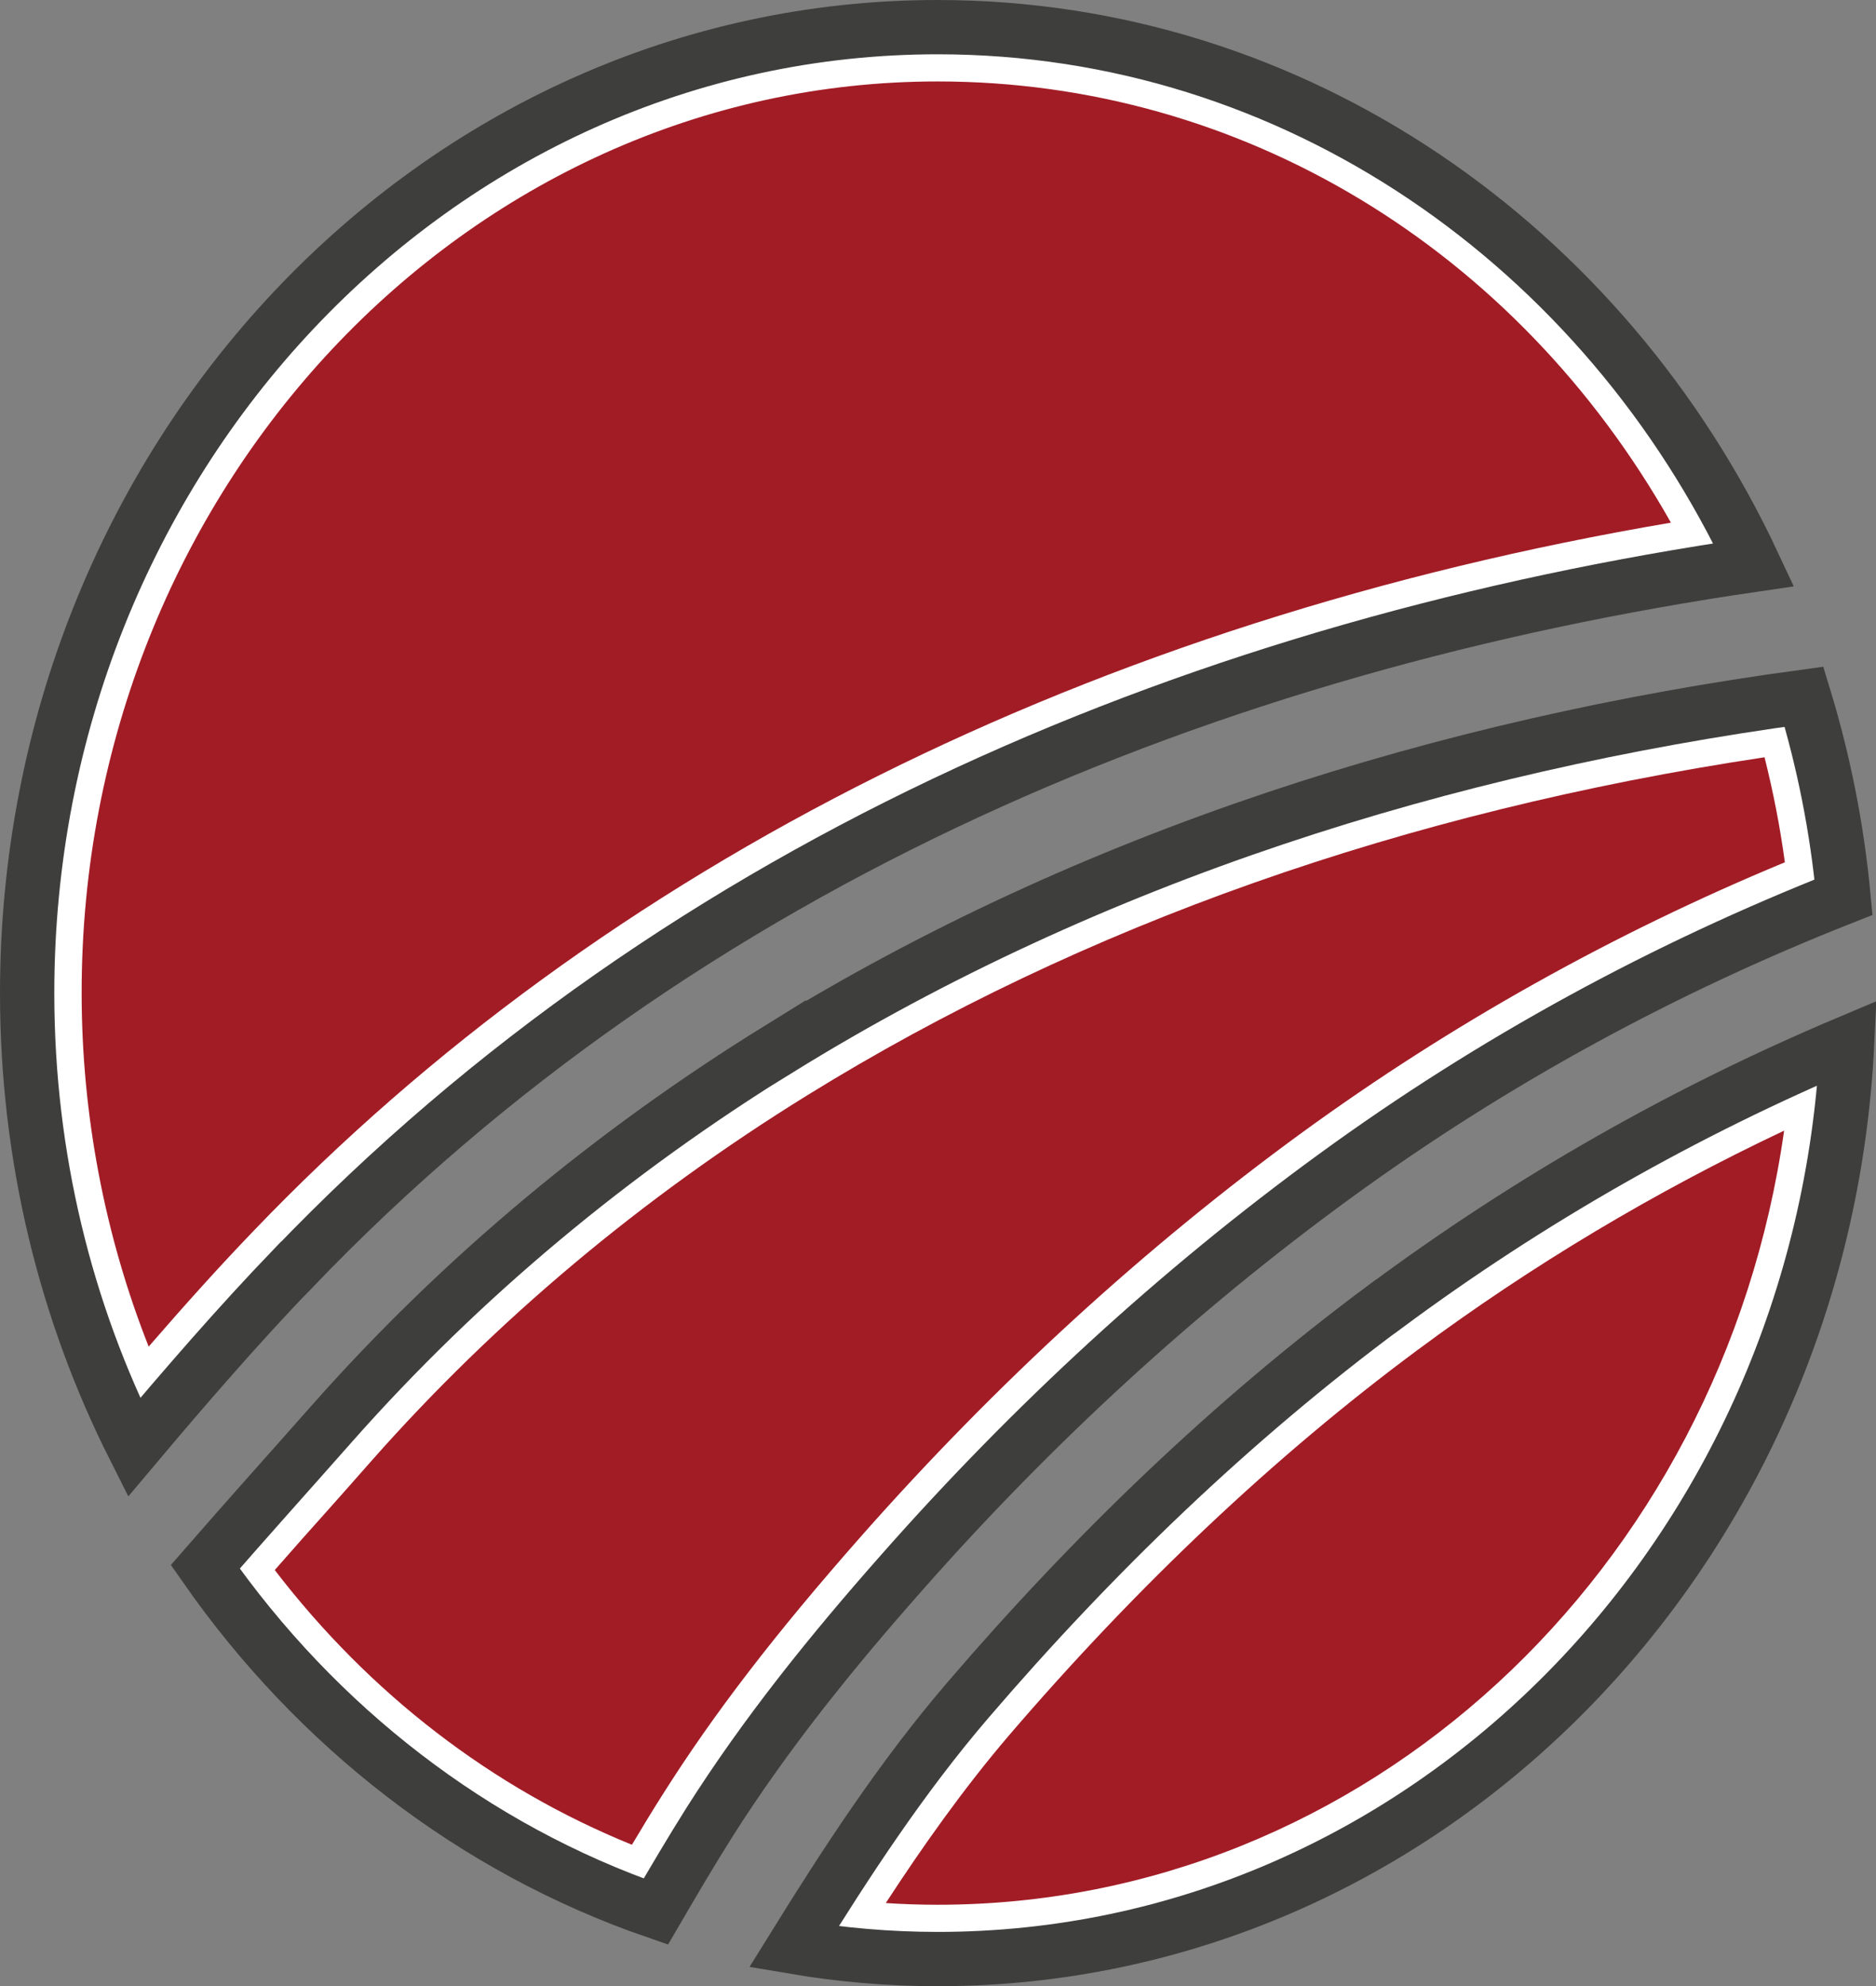 <?xml version="1.0" encoding="UTF-8"?>
<svg id="Layer_2" data-name="Layer 2" xmlns="http://www.w3.org/2000/svg" viewBox="0 0 98.8 104.62">
  <rect x="0" y="0" width="98.8" height="104.62" fill="#808080" stroke="none"/>
  <defs>
    <style>
      .cls-1 {
        fill: #a21c26;
      }

      .cls-1, .cls-2 {
        stroke-width: 0px;
      }

      .cls-2 {
        fill: #fff;
      }

      .cls-3 {
        fill: none;
        stroke: #3e3e3d;
        stroke-miterlimit: 10;
        stroke-width: 2.86px;
      }
    </style>
  </defs>
  <g id="OBJECTS">
    <g>
      <g>
        <path class="cls-1" d="m7.4,73.62c-2.98-6.62-4.54-13.94-4.54-21.31C2.86,25.05,23.73,2.86,49.38,2.86c17.17,0,32.66,9.82,40.83,25.76-30.98,4.89-57.16,17.73-75.82,37.21-2.15,2.25-4.35,4.7-6.99,7.79Z"/>
        <path class="cls-2" d="m49.38,4.29c16,0,30.48,8.81,38.62,23.24-30.42,5.17-56.17,18.02-74.64,37.3-1.75,1.82-3.52,3.78-5.53,6.1-2.32-5.87-3.53-12.23-3.53-18.63C4.29,25.83,24.52,4.29,49.38,4.29m0-2.86C22.9,1.43,1.43,24.21,1.43,52.31c0,8.65,2.04,16.8,5.63,23.93,2.71-3.22,5.47-6.41,8.36-9.42,20.7-21.61,48.36-32.9,76.93-37.07C84.52,12.97,68.22,1.43,49.38,1.43h0Z"/>
        <path class="cls-3" d="m15.43,66.82c20.7-21.61,48.36-32.9,76.93-37.07C84.52,12.97,68.22,1.43,49.38,1.43,22.9,1.43,1.43,24.21,1.43,52.31c0,8.65,2.04,16.8,5.63,23.93,2.71-3.22,5.47-6.41,8.36-9.42Z"/>
      </g>
      <g>
        <path class="cls-1" d="m33.91,98.95c-8.44-3.16-15.75-8.77-21.27-16.32,1.22-1.4,2.45-2.77,3.66-4.14.74-.84,1.48-1.67,2.22-2.5,6.61-7.49,14.44-14.05,23.26-19.51,14.95-9.25,32.51-15.37,52.21-18.19.74,2.65,1.26,5.34,1.57,8.04-9.32,3.77-18.1,8.63-26.1,14.46-8.25,6.01-15.99,13.1-23.02,21.07-4.49,5.09-7.66,9.21-10.28,13.37-.8,1.26-1.55,2.52-2.25,3.72Z"/>
        <path class="cls-2" d="m92.93,39.89c.46,1.83.82,3.68,1.07,5.53-9.05,3.75-17.58,8.53-25.39,14.21-8.33,6.07-16.15,13.24-23.25,21.28-4.54,5.15-7.75,9.33-10.42,13.55-.58.91-1.13,1.82-1.66,2.71-7.36-2.99-13.8-7.94-18.81-14.47.96-1.1,1.93-2.19,2.88-3.25.75-.84,1.49-1.68,2.23-2.52,6.52-7.38,14.24-13.86,22.94-19.24,14.46-8.95,31.41-14.94,50.4-17.8m2.08-3.19c-18.84,2.55-37.54,8.38-53.99,18.56-8.7,5.38-16.69,11.98-23.58,19.78-2.18,2.47-4.42,4.96-6.63,7.5,5.87,8.42,14.14,14.85,23.73,18.16.92-1.58,1.85-3.16,2.82-4.7,2.99-4.72,6.49-9.04,10.15-13.18,6.87-7.79,14.5-14.82,22.79-20.86,8.38-6.11,17.38-10.98,26.79-14.69-.34-3.65-1.05-7.18-2.08-10.56h0Z"/>
        <path class="cls-3" d="m41.02,55.25c-8.7,5.38-16.69,11.98-23.58,19.78-2.18,2.47-4.42,4.96-6.63,7.5,5.87,8.42,14.14,14.85,23.73,18.16.92-1.58,1.85-3.16,2.82-4.7,2.99-4.72,6.49-9.04,10.15-13.18,6.87-7.79,14.5-14.82,22.79-20.86,8.38-6.11,17.38-10.98,26.79-14.69-.34-3.65-1.05-7.18-2.08-10.56-18.84,2.55-37.54,8.38-53.99,18.56Z"/>
      </g>
      <g>
        <path class="cls-1" d="m49.38,101.76c-1.73,0-3.47-.1-5.2-.31,2.34-3.7,4.91-7.5,7.86-10.95,6.86-8,14.18-14.91,21.76-20.53,6.78-5.03,14.13-9.32,21.87-12.78-2.31,25.17-22.24,44.57-46.29,44.57Z"/>
        <path class="cls-2" d="m93.96,59.56c-3.29,23.21-22.07,40.77-44.58,40.77-.91,0-1.82-.03-2.73-.09,1.96-3.01,4.1-6.03,6.47-8.81,6.79-7.92,14.04-14.76,21.52-20.31,6.02-4.47,12.5-8.34,19.31-11.56m3.31-4.62c-8.55,3.61-16.72,8.24-24.32,13.88-8.06,5.98-15.38,13.04-21.99,20.75-3.47,4.05-6.36,8.48-9.15,12.98,2.47.42,5,.64,7.58.64,25.65,0,46.59-21.37,47.89-48.25h0Z"/>
        <path class="cls-3" d="m72.95,68.82c-8.06,5.98-15.38,13.04-21.99,20.75-3.47,4.05-6.36,8.48-9.15,12.98,2.47.42,5,.64,7.58.64,25.65,0,46.59-21.37,47.89-48.25-8.55,3.61-16.72,8.24-24.32,13.88Z"/>
      </g>
    </g>
  </g>
</svg>